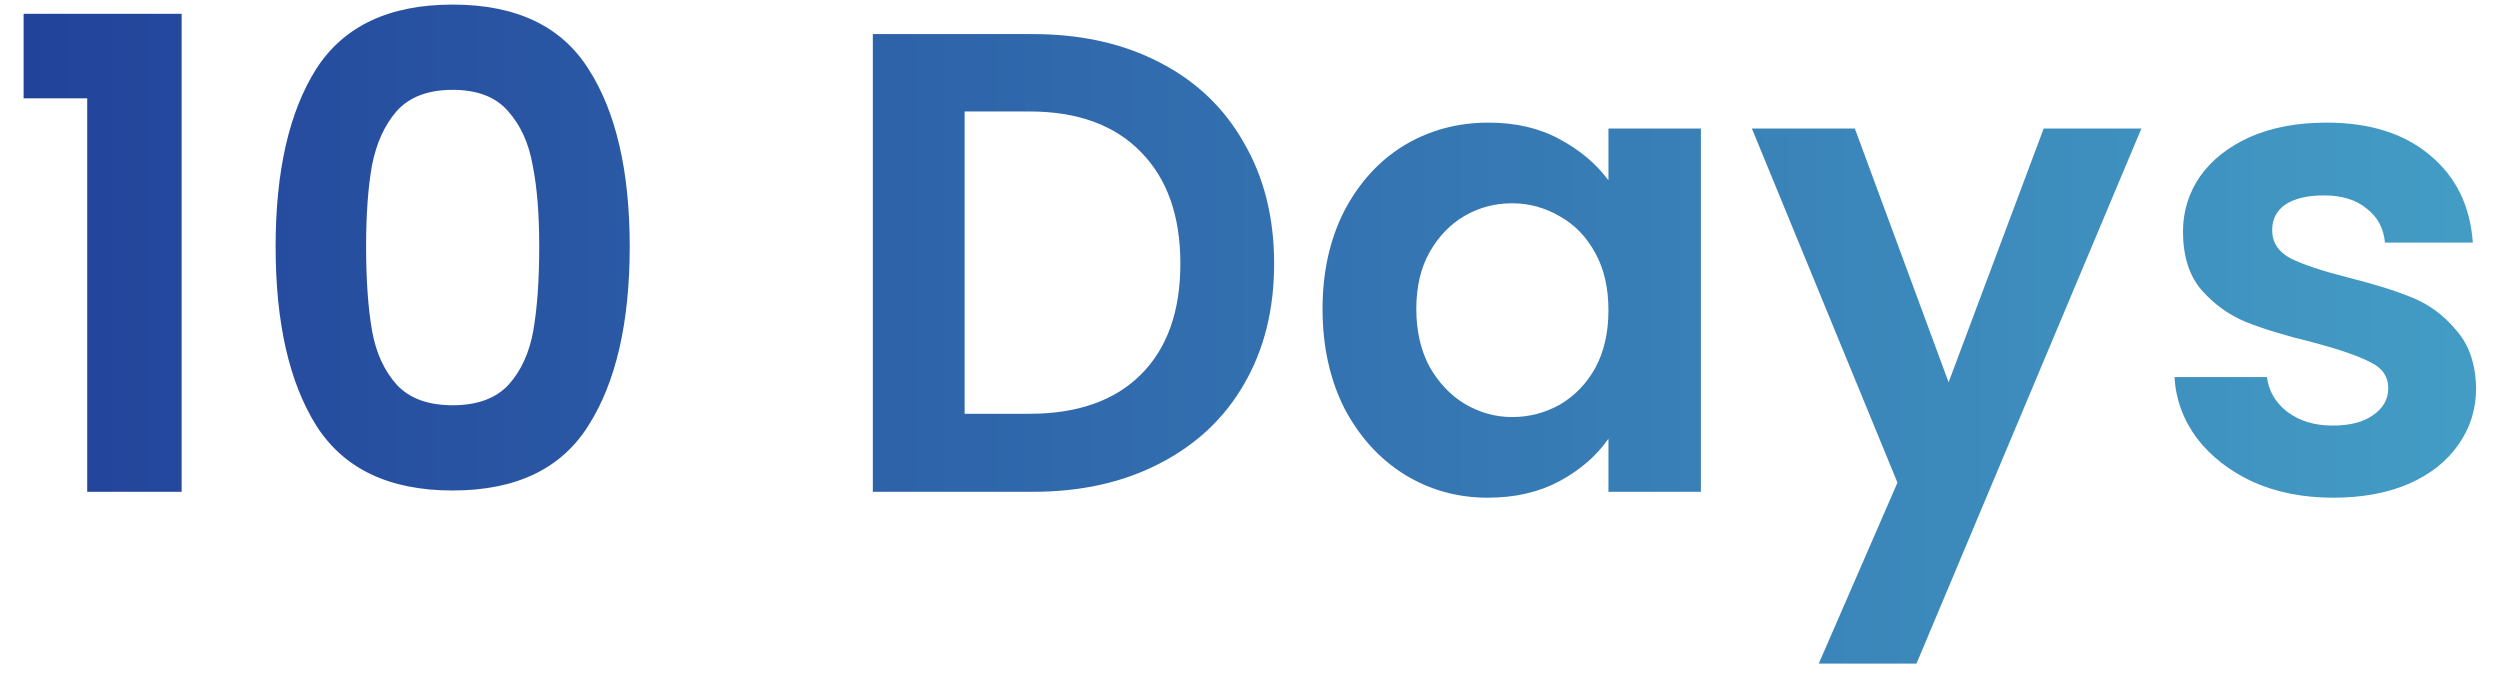 <svg width="61" height="17" viewBox="0 0 61 17" fill="none" xmlns="http://www.w3.org/2000/svg">
<path d="M0.576 2.4V0.336H4.432V12H2.128V2.4H0.576ZM6.725 6.016C6.725 4.171 7.056 2.725 7.717 1.68C8.389 0.635 9.498 0.112 11.045 0.112C12.591 0.112 13.695 0.635 14.357 1.68C15.029 2.725 15.365 4.171 15.365 6.016C15.365 7.872 15.029 9.328 14.357 10.384C13.695 11.44 12.591 11.968 11.045 11.968C9.498 11.968 8.389 11.44 7.717 10.384C7.056 9.328 6.725 7.872 6.725 6.016ZM13.157 6.016C13.157 5.227 13.104 4.565 12.997 4.032C12.901 3.488 12.698 3.045 12.389 2.704C12.09 2.363 11.642 2.192 11.045 2.192C10.447 2.192 9.994 2.363 9.685 2.704C9.386 3.045 9.184 3.488 9.077 4.032C8.981 4.565 8.933 5.227 8.933 6.016C8.933 6.827 8.981 7.509 9.077 8.064C9.173 8.608 9.376 9.051 9.685 9.392C9.994 9.723 10.447 9.888 11.045 9.888C11.642 9.888 12.095 9.723 12.405 9.392C12.714 9.051 12.917 8.608 13.013 8.064C13.109 7.509 13.157 6.827 13.157 6.016ZM25.201 0.832C26.375 0.832 27.404 1.061 28.289 1.52C29.185 1.979 29.873 2.635 30.353 3.488C30.844 4.331 31.089 5.312 31.089 6.432C31.089 7.552 30.844 8.533 30.353 9.376C29.873 10.208 29.185 10.853 28.289 11.312C27.404 11.771 26.375 12 25.201 12H21.297V0.832H25.201ZM25.121 10.096C26.294 10.096 27.201 9.776 27.841 9.136C28.481 8.496 28.801 7.595 28.801 6.432C28.801 5.269 28.481 4.363 27.841 3.712C27.201 3.051 26.294 2.72 25.121 2.72H23.537V10.096H25.121ZM32.27 7.536C32.27 6.64 32.446 5.845 32.798 5.152C33.16 4.459 33.646 3.925 34.254 3.552C34.873 3.179 35.56 2.992 36.318 2.992C36.979 2.992 37.555 3.125 38.046 3.392C38.547 3.659 38.947 3.995 39.246 4.4V3.136H41.502V12H39.246V10.704C38.958 11.12 38.558 11.467 38.046 11.744C37.544 12.011 36.963 12.144 36.302 12.144C35.555 12.144 34.873 11.952 34.254 11.568C33.646 11.184 33.16 10.645 32.798 9.952C32.446 9.248 32.27 8.443 32.27 7.536ZM39.246 7.568C39.246 7.024 39.139 6.56 38.926 6.176C38.712 5.781 38.425 5.483 38.062 5.28C37.699 5.067 37.31 4.96 36.894 4.96C36.478 4.96 36.094 5.061 35.742 5.264C35.39 5.467 35.102 5.765 34.878 6.16C34.664 6.544 34.558 7.003 34.558 7.536C34.558 8.069 34.664 8.539 34.878 8.944C35.102 9.339 35.39 9.643 35.742 9.856C36.105 10.069 36.489 10.176 36.894 10.176C37.31 10.176 37.699 10.075 38.062 9.872C38.425 9.659 38.712 9.36 38.926 8.976C39.139 8.581 39.246 8.112 39.246 7.568ZM52.25 3.136L46.762 16.192H44.378L46.298 11.776L42.746 3.136H45.258L47.546 9.328L49.866 3.136H52.25ZM56.929 12.144C56.204 12.144 55.553 12.016 54.977 11.76C54.401 11.493 53.943 11.136 53.601 10.688C53.27 10.24 53.089 9.744 53.057 9.2H55.313C55.356 9.541 55.521 9.824 55.809 10.048C56.108 10.272 56.476 10.384 56.913 10.384C57.34 10.384 57.67 10.299 57.905 10.128C58.151 9.957 58.273 9.739 58.273 9.472C58.273 9.184 58.124 8.971 57.825 8.832C57.537 8.683 57.073 8.523 56.433 8.352C55.772 8.192 55.228 8.027 54.801 7.856C54.385 7.685 54.023 7.424 53.713 7.072C53.414 6.72 53.265 6.245 53.265 5.648C53.265 5.157 53.404 4.709 53.681 4.304C53.969 3.899 54.374 3.579 54.897 3.344C55.431 3.109 56.054 2.992 56.769 2.992C57.825 2.992 58.668 3.259 59.297 3.792C59.926 4.315 60.273 5.024 60.337 5.92H58.193C58.161 5.568 58.012 5.291 57.745 5.088C57.489 4.875 57.142 4.768 56.705 4.768C56.3 4.768 55.985 4.843 55.761 4.992C55.548 5.141 55.441 5.349 55.441 5.616C55.441 5.915 55.59 6.144 55.889 6.304C56.188 6.453 56.652 6.608 57.281 6.768C57.921 6.928 58.449 7.093 58.865 7.264C59.281 7.435 59.639 7.701 59.937 8.064C60.246 8.416 60.407 8.885 60.417 9.472C60.417 9.984 60.273 10.443 59.985 10.848C59.708 11.253 59.303 11.573 58.769 11.808C58.246 12.032 57.633 12.144 56.929 12.144Z" fill="url(#paint0_linear_1993_3228)"/>
<defs>
<linearGradient id="paint0_linear_1993_3228" x1="0" y1="12" x2="68" y2="12" gradientUnits="userSpaceOnUse">
<stop stop-color="#22429A"/>
<stop offset="1" stop-color="#47A8CA"/>
</linearGradient>
</defs>
</svg>
